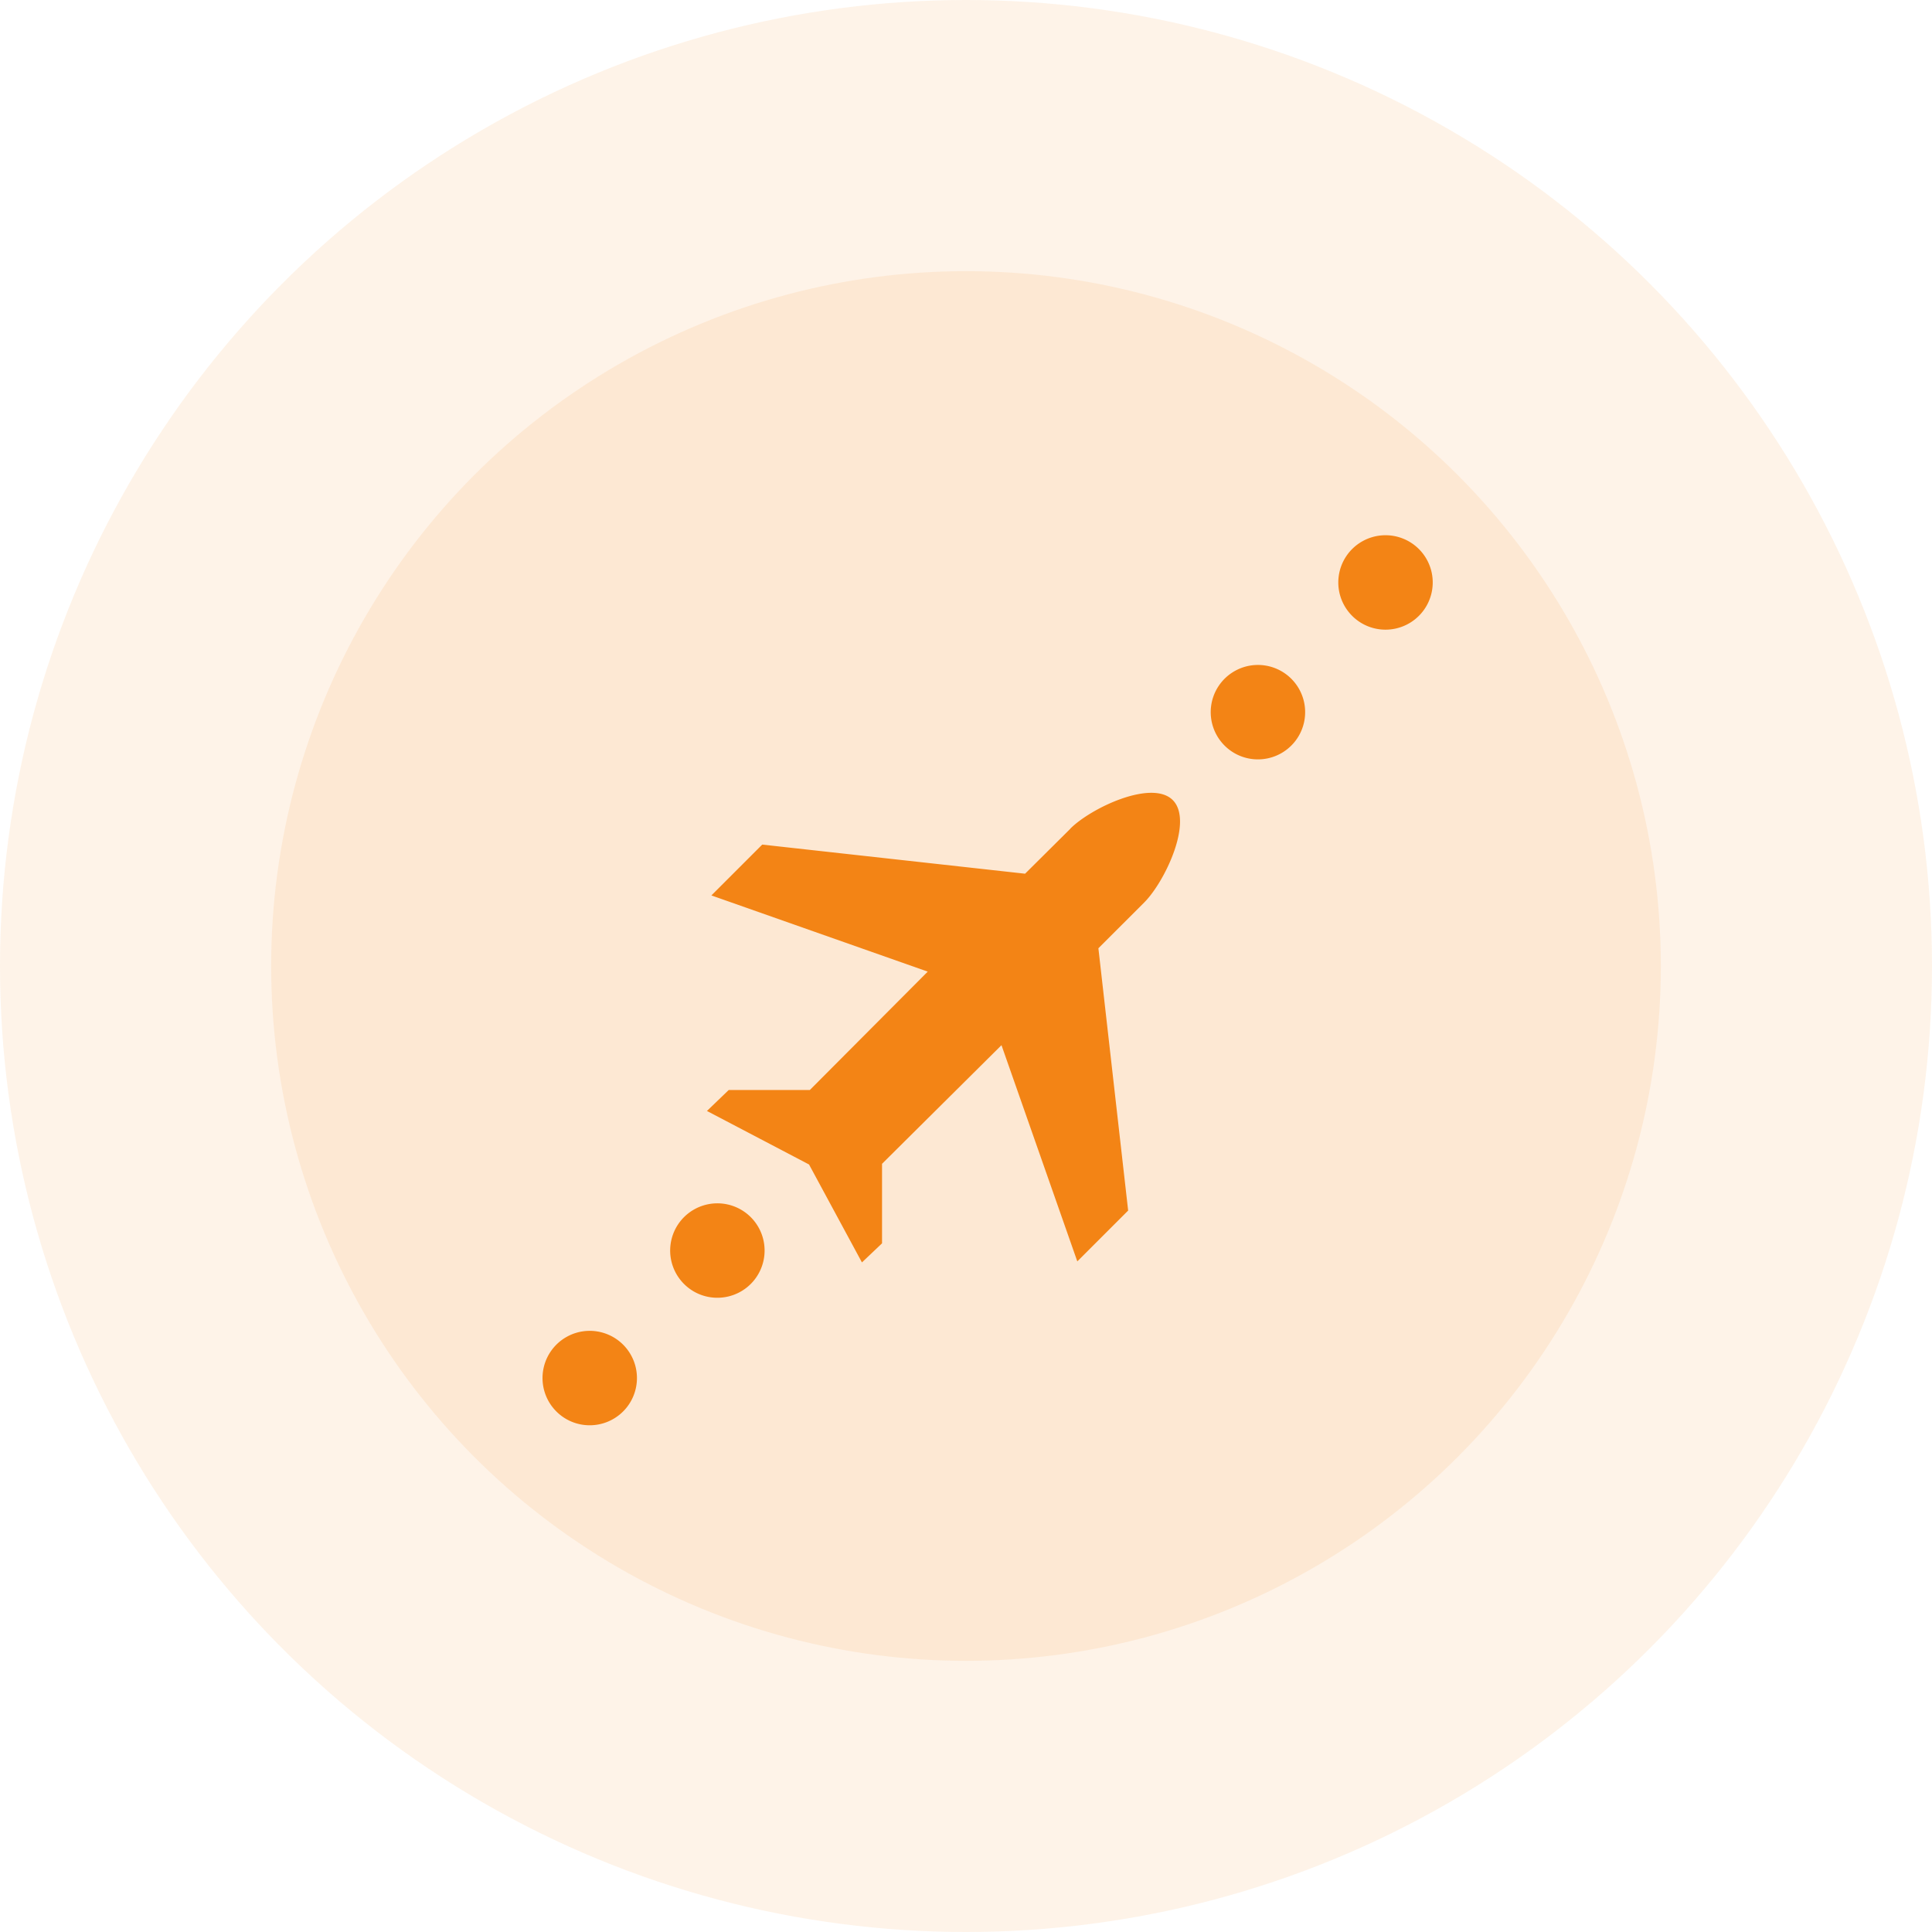 <svg id="Group_7138" data-name="Group 7138" xmlns="http://www.w3.org/2000/svg" width="57" height="57" viewBox="0 0 57 57">
  <circle id="Ellipse_596" data-name="Ellipse 596" cx="28.5" cy="28.5" r="28.5" fill="rgba(243,132,21,0.1)"/>
  <circle id="Ellipse_597" data-name="Ellipse 597" cx="20.5" cy="20.5" r="20.5" transform="translate(8 8)" fill="rgba(243,132,21,0.1)"/>
  <path id="flight_5_" data-name="flight (5)" d="M5.222,29.873a1.393,1.393,0,1,0-.985-.408A1.386,1.386,0,0,0,5.222,29.873Zm3.762-3.762A1.393,1.393,0,1,0,8,25.7,1.386,1.386,0,0,0,8.984,26.111ZM24.936,10.227a1.393,1.393,0,1,0-.985-.408,1.388,1.388,0,0,0,.985.408ZM28.7,6.4a1.393,1.393,0,1,0-.985-.408A1.387,1.387,0,0,0,28.7,6.4Zm-9.3,5.875L18.066,13.6l-7.755-.859-1.5,1.5,6.383,2.248-3.478,3.492H9.323L8.68,20.6l3.012,1.579,1.561,2.889.593-.563V22.159l3.524-3.5,2.237,6.379,1.5-1.5L20.229,15.8l1.35-1.349c.616-.616,1.46-2.407.844-3.023s-2.408.228-3.023.843Zm0,0" transform="translate(12.177 12.177)" fill="#f38415"/>
</svg>
